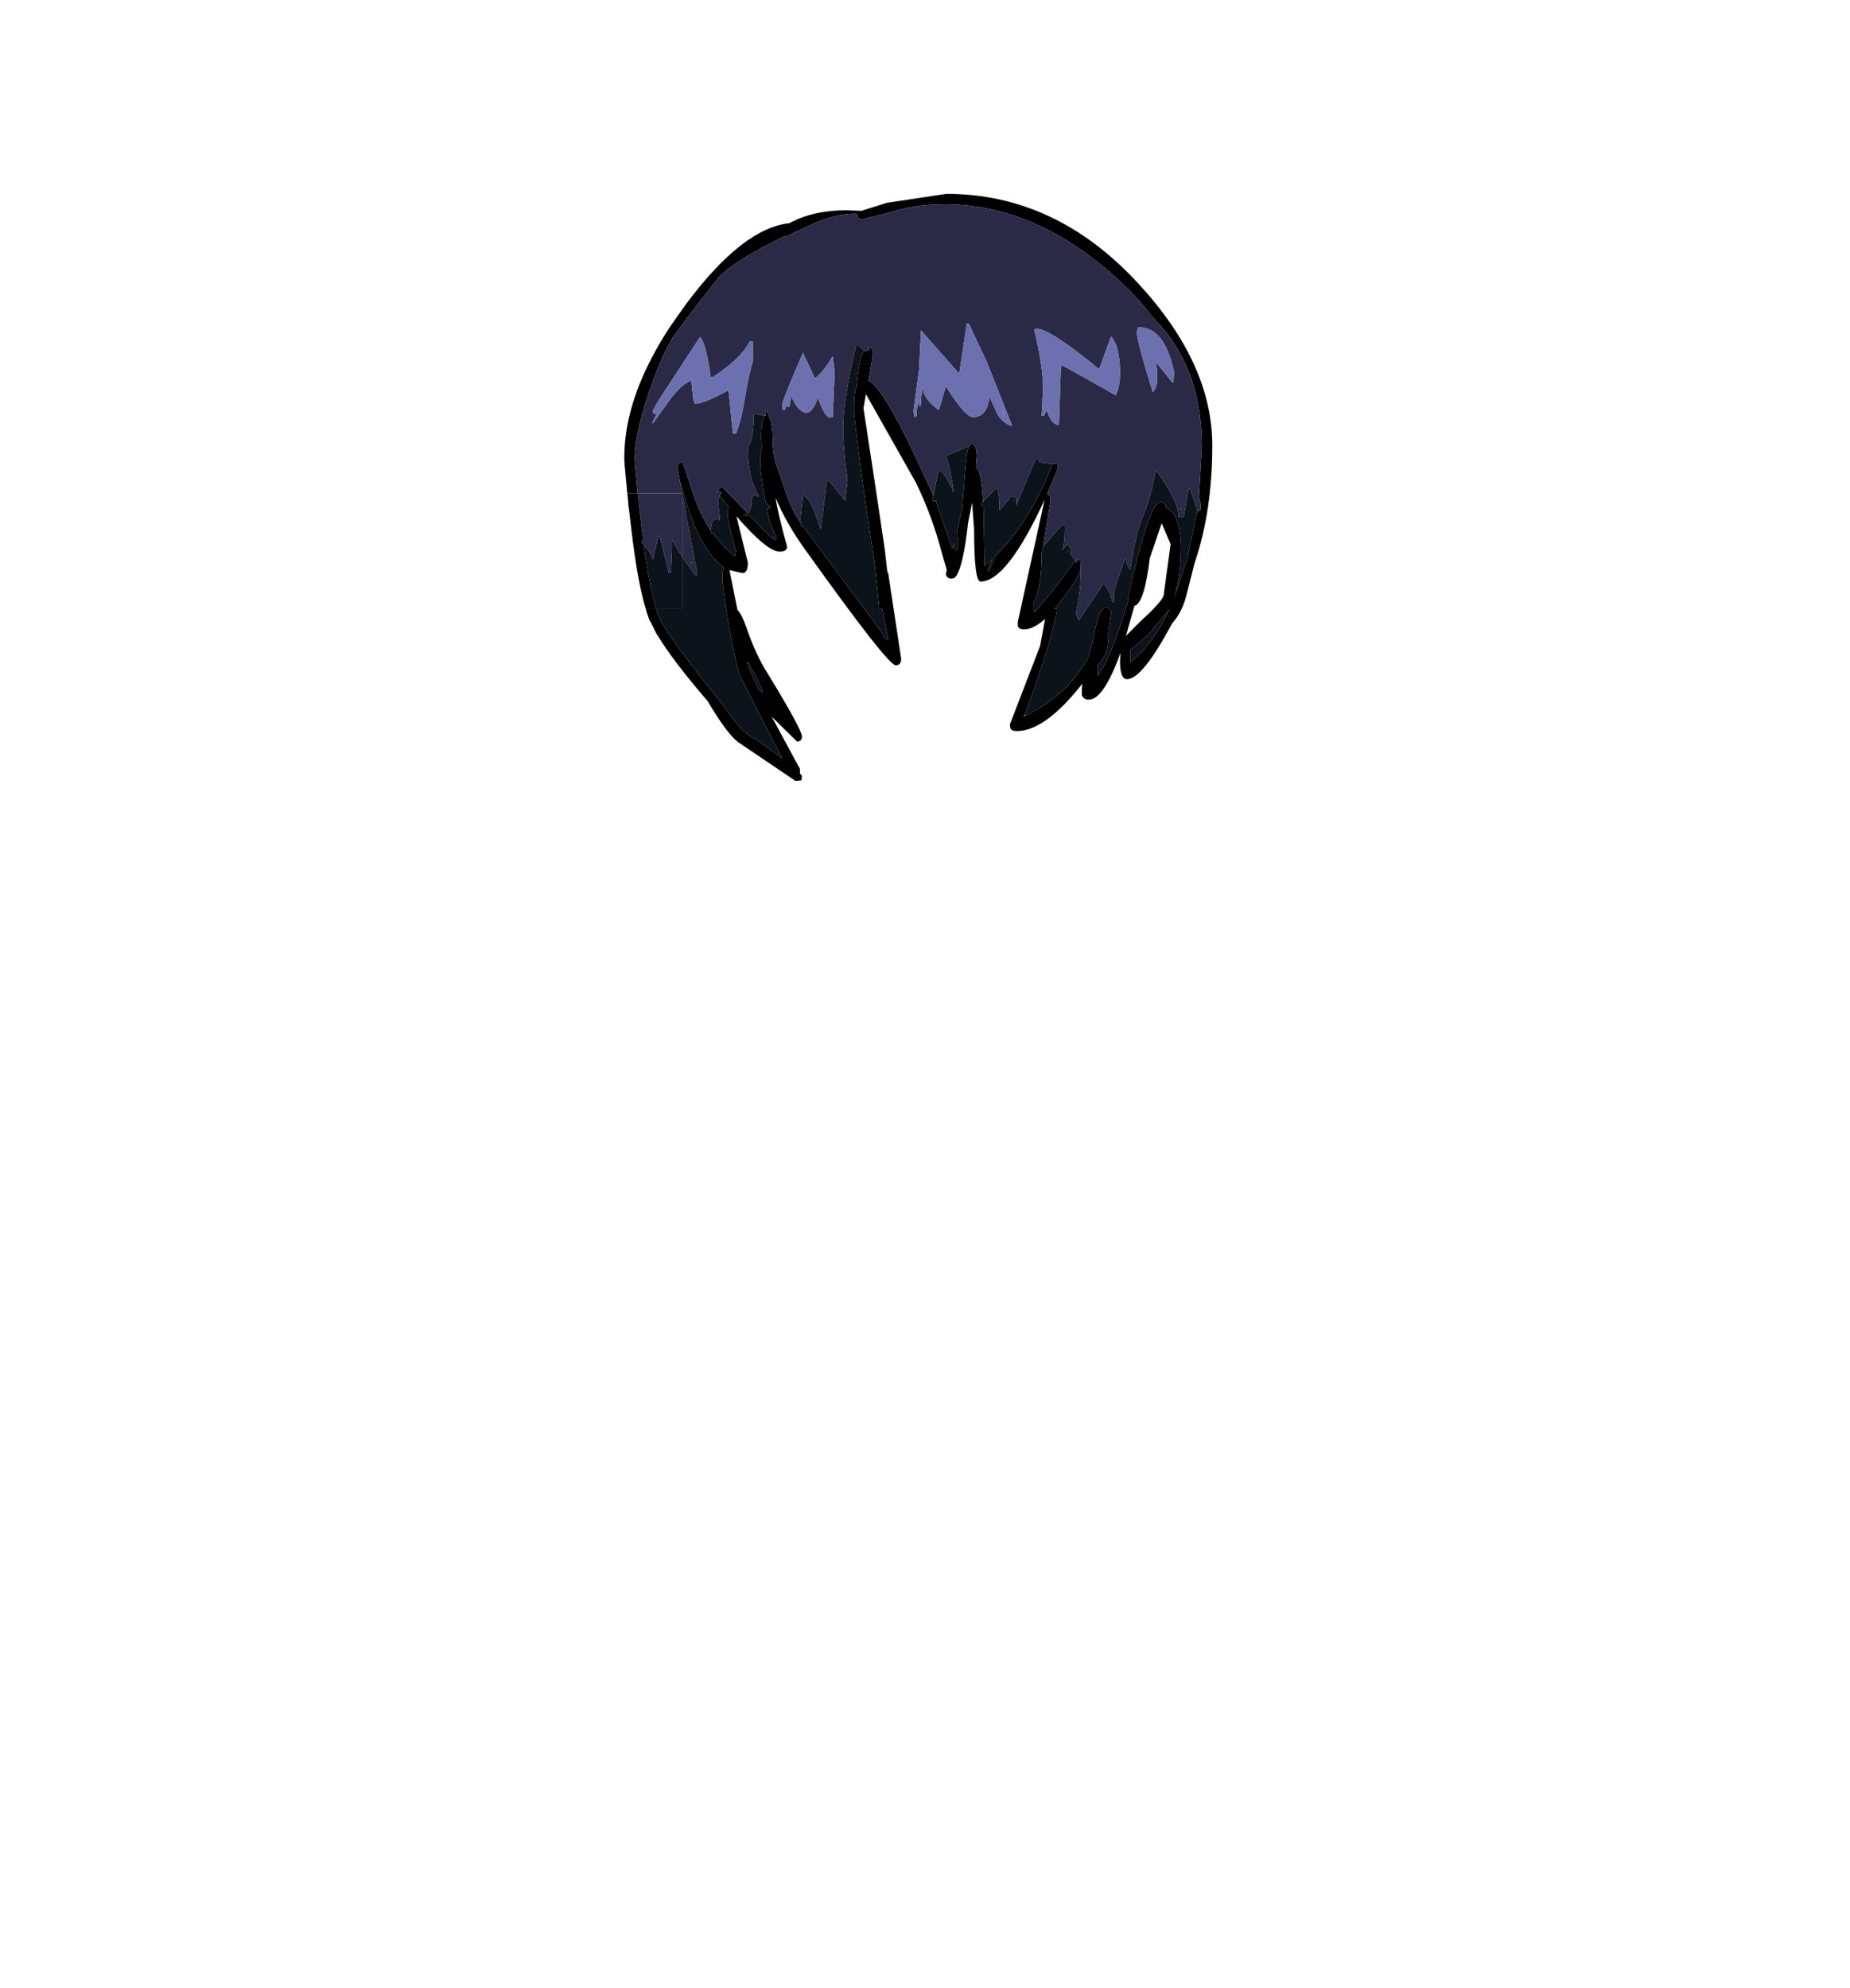 <?xml version="1.0" encoding="UTF-8"?>
<svg xmlns="http://www.w3.org/2000/svg" xmlns:xlink="http://www.w3.org/1999/xlink" width="296px" height="318px" viewBox="0 0 296 318" version="1.1">
<g id="surface1">
<path style=" stroke:none;fill-rule:evenodd;fill:rgb(0%,0%,0%);fill-opacity:1;" d="M 102.031 78.922 L 100.367 78.922 L 99.969 74.695 L 99.891 73.66 L 99.891 73.184 C 99.891 67.762 101.582 62.023 104.969 55.965 C 105.922 54.211 107.035 52.457 108.305 50.703 L 109.895 48.469 C 115.875 40.496 121.324 36.246 126.246 35.715 L 127.754 34.996 C 129.977 34.094 132.492 33.641 135.297 33.641 L 137.84 33.723 L 141.887 32.445 L 151.414 31.012 C 163.059 31.012 173.273 35.766 182.059 45.281 C 189.996 53.836 193.969 62.5 193.969 71.27 C 193.969 78.285 193.016 84.582 191.109 90.164 L 189.918 94.867 C 189.441 96.887 188.648 98.508 187.535 99.73 C 184.359 105.68 181.953 108.656 180.312 108.656 C 179.57 108.656 179.199 107.676 179.199 105.707 L 179.281 104.434 C 177.48 109.43 175.785 111.926 174.199 111.926 C 173.617 111.926 173.246 111.66 173.086 111.129 L 173.086 110.25 L 173.168 109.375 L 172.133 110.648 C 168.59 114.848 165.438 116.949 162.688 116.949 C 162.105 116.949 161.762 116.789 161.656 116.469 L 161.574 115.91 L 166.418 103.316 L 167.211 99.012 C 165.941 100.129 164.832 100.684 163.879 100.684 C 163.297 100.684 162.953 100.5 162.848 100.129 L 162.848 99.488 L 167.133 79.957 C 163.109 88.676 159.695 93.031 156.891 93.031 C 156.203 93.031 155.859 90.27 155.859 84.742 L 155.543 80.438 L 154.906 83.547 C 154.379 88.328 153.715 91.227 152.922 92.234 L 152.684 92.473 L 152.285 92.555 L 152.051 92.555 C 151.574 92.449 151.336 92.184 151.336 91.758 L 151.492 91.199 L 150.699 88.488 C 149.695 84.609 148.316 80.863 146.57 77.246 L 138.551 63.059 L 138.156 65.289 L 140.062 77.805 L 140.539 80.996 L 141.57 87.93 L 141.965 91.438 L 142.125 91.758 L 144.188 105.391 C 144.188 106.078 143.898 106.426 143.316 106.426 C 142.469 106.426 137.68 100.312 128.945 88.09 C 126.828 85.168 125.215 82.352 124.102 79.641 C 124.262 80.969 124.871 83.574 125.93 87.453 C 125.93 87.984 125.531 88.25 124.738 88.25 C 123.414 88.25 121.113 86.363 117.832 82.59 L 119.656 90.004 C 119.656 91.117 119.367 91.676 118.785 91.676 L 116.719 91.199 L 117.992 97.578 C 118.414 97.949 118.891 98.879 119.418 100.367 C 120.426 103.289 121.535 105.707 122.754 107.621 C 126.457 113.68 128.312 117.082 128.312 117.824 C 128.312 118.355 128.047 118.621 127.516 118.621 L 123.469 114.637 L 127.992 123.008 L 127.992 123.723 L 128.312 124.121 L 128.23 124.84 L 127.277 124.922 L 118.07 118.703 C 116.852 117.746 115.238 115.566 113.227 112.164 C 109.523 107.859 106.848 104.352 105.207 101.641 L 105.051 101.402 L 104.176 99.648 L 103.938 99.25 L 103.781 98.852 L 103.461 97.895 L 103.305 97.336 L 104.969 97.336 L 105.129 97.895 L 105.527 98.852 L 105.684 99.25 L 105.922 99.648 L 107.035 101.402 L 107.191 101.641 C 109.047 104.352 111.719 107.859 115.211 112.164 L 117.754 115.594 C 118.812 116.922 119.871 117.797 120.93 118.223 L 124.977 121.172 L 125.137 121.332 L 125.055 121.172 L 118.547 108.418 C 118.121 107.566 117.516 104.965 116.719 100.605 L 116.164 97.418 L 115.609 93.113 L 115.609 91.598 L 115.766 90.719 C 114.125 89.605 112.617 87.504 111.242 84.422 L 110.926 83.625 L 109.895 80.676 L 108.781 77.008 L 108.383 74.695 C 108.488 74.219 108.754 73.98 109.18 73.98 L 109.496 74.695 L 110.926 79 L 111.004 79.242 C 111.691 81.312 112.594 83.172 113.703 84.82 L 113.863 85.379 L 113.941 85.379 L 114.02 85.301 L 116.164 87.77 L 116.957 88.41 L 117.277 88.809 L 117.355 88.809 L 117.594 88.965 L 117.754 88.168 C 116.852 84.98 116.402 82.934 116.402 82.031 L 116.562 81.074 L 116.164 80.598 L 115.133 79.32 L 115.449 78.762 L 114.973 78.523 L 114.734 78.762 L 114.656 78.684 L 115.449 77.805 L 119.656 82.109 L 118.941 82.352 L 119.5 82.508 L 119.977 82.508 L 123.469 86.098 L 123.707 86.098 L 123.629 85.777 L 123.945 86.414 L 124.262 86.098 L 123.152 83.465 L 122.676 81.312 L 122.992 81.395 L 123.23 81.312 L 123.23 81.074 L 122.516 80.355 C 121.934 77.379 121.641 75.227 121.641 73.898 L 121.641 72.625 L 121.879 71.746 L 121.801 69.992 C 121.801 68.453 121.961 67.281 122.277 66.484 L 122.516 66.484 L 122.516 66.246 L 122.355 66.168 L 122.594 65.77 C 123.281 66.777 123.629 68.266 123.629 70.234 C 123.68 72.359 123.945 73.926 124.422 74.938 L 125.93 79.32 C 126.512 81.02 127.254 82.484 128.152 83.707 L 128.23 84.262 L 128.469 84.184 L 128.551 84.262 L 141.332 101.484 L 141.57 102.199 L 141.809 102.121 L 142.047 102.359 L 142.125 102.359 L 141.172 97.496 L 140.695 97.336 L 139.98 90.48 L 138.711 82.031 C 137.336 72.41 136.648 66.883 136.648 65.449 C 136.648 63.59 136.781 62.367 137.043 61.781 L 137.281 59.551 C 137.547 57.797 137.863 56.629 138.234 56.043 L 138.473 56.203 L 139.188 55.965 L 138.789 55.562 C 139.48 55.562 139.77 55.965 139.664 56.762 L 138.949 60.906 C 140.645 61.648 143.66 66.805 148 76.371 L 149.352 79.32 L 149.191 79.801 C 149.191 80.223 149.27 80.332 149.43 80.117 L 149.668 80.117 L 149.746 80.199 L 152.367 87.77 L 152.605 86.895 L 152.762 88.012 L 153.238 87.852 L 153.238 86.016 L 153.16 84.742 L 153.953 81.312 L 154.43 75.176 C 154.59 73.102 154.801 71.828 155.066 71.348 L 155.383 71.031 C 156.176 71.031 156.441 72.094 156.176 74.219 L 156.176 74.855 C 156.707 75.016 157.078 76.824 157.289 80.277 L 156.891 80.676 L 157.367 80.996 L 157.527 90.402 L 157.527 90.48 L 157.605 90.48 L 158.719 89.445 L 158.004 91.199 L 158.242 91.359 L 159.273 88.887 C 162.926 85.379 165.969 80.488 168.402 74.219 L 168.723 74.219 L 168.961 74.059 C 169.223 74.164 169.328 74.43 169.277 74.855 L 167.531 79.082 C 168.008 79.133 168.164 79.641 168.008 80.598 L 166.895 87.453 L 166.656 88.488 C 166.656 92.422 166.234 95 165.387 96.223 L 165.387 97.816 L 165.465 97.895 L 165.625 97.816 L 168.164 94.867 L 172.055 89.684 L 172.133 89.922 L 172.371 89.766 L 172.293 89.445 L 172.848 89.605 L 172.93 91.039 C 172.609 92.102 171.551 93.805 169.754 96.141 L 168.723 97.418 L 169.117 97.418 C 168.695 100.551 166.973 106.188 163.957 114.316 L 163.797 114.555 L 164.035 114.477 C 168.219 112.512 171.473 109.613 173.801 105.789 C 174.172 105.203 174.648 103.504 175.23 100.684 C 175.707 98.348 176.262 97.18 176.898 97.18 C 177.426 97.18 177.719 97.469 177.77 98.055 L 177.215 101.961 L 177.297 102.438 C 177.297 103.98 176.738 105.309 175.629 106.426 L 175.629 108.098 C 177.004 106.344 178.617 102.414 180.469 96.301 L 180.469 96.141 C 180.469 95.344 181.078 92.66 182.297 88.09 C 183.672 82.934 184.785 80.355 185.633 80.355 C 186.266 80.355 186.582 80.621 186.582 81.152 L 186.582 81.234 C 188.012 81.711 188.809 83.707 188.965 87.211 C 188.965 90.668 188.57 93.562 187.773 95.902 L 189.918 89.523 L 191.586 81.633 L 191.586 81.793 L 191.664 81.793 L 192.062 81.633 C 192.168 80.887 192.09 80.199 191.824 79.559 L 192.301 71.43 C 192.301 62.871 189.68 55.988 184.441 50.781 C 182.113 47.645 179.043 44.59 175.23 41.613 C 167.555 35.66 159.539 32.684 151.176 32.684 C 148.105 32.684 145.301 33.082 142.762 33.879 L 137.996 35.078 C 137.414 35.078 137.125 34.785 137.125 34.199 C 134.953 34.094 132.387 34.73 129.422 36.113 L 125.852 37.785 L 125.531 37.785 C 120.133 40.391 116.586 42.625 114.895 44.484 L 110.051 50.703 L 107.59 54.051 L 106.559 55.965 C 105.711 57.664 104.785 59.977 103.781 62.898 C 102.297 67.414 101.555 70.816 101.555 73.102 L 101.555 73.66 L 101.637 74.695 L 102.031 78.922 M 185.871 83.707 L 183.965 89.285 C 183.383 94.121 182.562 96.672 181.504 96.938 L 180.152 101.723 L 182.457 99.41 C 184.891 97.18 186.133 95.77 186.188 95.184 L 187.297 87.055 L 185.871 83.707 M 180.867 103.953 L 180.867 105.945 C 183.301 103.98 185.395 101.137 187.141 97.418 L 183.805 101.484 L 180.867 103.953 M 119.738 106.664 L 121.402 110.41 L 122.039 110.73 C 121.617 109.453 120.797 107.809 119.578 105.789 L 119.738 106.664 "/>
<path style=" stroke:none;fill-rule:evenodd;fill:rgb(16.471%,16.471%,27.451%);fill-opacity:1;" d="M 109.18 89.125 L 109.18 79.242 L 109.496 80.676 L 109.734 81.871 L 109.734 82.191 L 110.926 88.328 L 111.242 90.004 L 111.559 91.598 L 111.402 92.156 L 111.242 91.996 L 110.926 91.598 L 109.734 89.922 L 109.18 89.125 M 109.098 78.922 L 102.031 78.922 L 101.637 74.695 L 101.555 73.66 L 101.555 73.102 C 101.555 70.816 102.297 67.414 103.781 62.898 C 104.785 59.977 105.711 57.664 106.559 55.965 L 107.59 54.051 L 110.051 50.703 L 114.895 44.484 C 116.586 42.625 120.133 40.391 125.531 37.785 L 125.852 37.785 L 129.422 36.113 C 132.387 34.73 134.953 34.094 137.125 34.199 C 137.125 34.785 137.414 35.078 137.996 35.078 L 142.762 33.879 C 145.301 33.082 148.105 32.684 151.176 32.684 C 159.539 32.684 167.555 35.66 175.23 41.613 C 179.043 44.59 182.113 47.645 184.441 50.781 C 189.68 55.988 192.301 62.871 192.301 71.43 L 191.824 79.559 C 192.09 80.199 192.168 80.887 192.062 81.633 L 191.664 81.793 L 191.586 81.633 L 190.395 78.203 L 190.156 78.203 L 189.441 82.508 L 189.281 82.75 L 188.57 82.75 C 188.621 81.102 187.402 78.578 184.918 75.176 C 184.492 77.938 183.727 80.621 182.613 83.227 C 181.98 84.926 181.398 87.559 180.867 91.117 C 180.496 90.852 180.258 90.297 180.152 89.445 L 179.996 89.445 L 178.805 92.793 C 178.273 94.227 178.117 95.371 178.328 96.223 L 178.008 96.379 C 177.691 95 177.215 93.988 176.582 93.352 L 172.609 99.25 L 172.133 98.215 C 172.719 95.344 172.98 92.953 172.93 91.039 L 172.848 89.605 L 172.293 89.445 L 172.371 89.766 L 172.133 89.922 L 172.055 89.684 L 171.262 88.566 L 171.34 87.852 L 170.863 87.055 L 169.91 88.012 C 170.23 87.531 170.387 86.258 170.387 84.184 L 169.754 84.184 L 166.895 87.453 L 168.008 80.598 C 168.164 79.641 168.008 79.133 167.531 79.082 L 169.277 74.855 C 169.328 74.43 169.223 74.164 168.961 74.059 L 168.723 74.219 L 168.402 74.219 L 166.262 73.98 L 166.34 73.422 L 165.703 73.422 L 162.609 80.836 L 162.609 79.641 L 161.812 79.398 L 159.91 81.633 C 159.91 79.559 159.75 78.363 159.434 78.047 L 157.289 80.277 C 157.078 76.824 156.707 75.016 156.176 74.855 L 156.176 74.219 C 156.441 72.094 156.176 71.031 155.383 71.031 L 155.066 71.348 L 151.336 72.941 C 151.812 74.059 152.234 76 152.605 78.762 C 151.547 76.477 150.832 75.336 150.461 75.336 L 150.145 75.336 L 149.352 79.32 L 148 76.371 C 143.66 66.805 140.645 61.648 138.949 60.906 L 139.664 56.762 C 139.77 55.965 139.48 55.562 138.789 55.562 L 139.188 55.965 L 138.473 56.203 L 138.234 56.043 L 137.043 55.008 C 135.613 61.012 134.902 65.449 134.902 68.32 C 134.902 70.816 135.141 73.66 135.613 76.848 L 135.219 80.117 L 132.52 76.77 L 132.281 77.09 L 131.328 84.66 L 130.297 81.793 C 129.871 80.57 129.266 79.691 128.469 79.16 L 128.074 82.988 L 128.152 83.707 C 127.254 82.484 126.512 81.02 125.93 79.32 L 124.422 74.938 C 123.945 73.926 123.68 72.359 123.629 70.234 C 123.629 68.266 123.281 66.777 122.594 65.77 L 122.355 66.168 L 122.516 66.246 L 122.516 66.484 L 122.277 66.484 L 120.609 66.246 C 120.609 69.012 120.293 70.766 119.656 71.508 C 119.656 74.219 120.027 76.398 120.77 78.047 L 121.402 79.48 L 120.609 79.16 L 120.371 79.16 L 120.215 80.914 L 119.816 82.031 L 119.656 82.109 L 115.449 77.805 L 114.656 78.684 L 114.734 78.762 L 114.973 78.523 L 115.449 78.762 L 115.133 79.32 C 114.973 79.641 114.895 80.039 114.895 80.516 L 115.211 83.227 L 114.656 83.066 L 114.02 83.227 L 113.703 84.742 L 113.703 84.82 C 112.594 83.172 111.691 81.312 111.004 79.242 L 110.926 79 L 109.496 74.695 L 109.18 73.98 C 108.754 73.98 108.488 74.219 108.383 74.695 L 108.781 77.008 L 109.098 78.922 M 178.484 63.219 C 178.961 62.422 179.199 61.223 179.199 59.629 C 179.199 56.867 178.723 54.926 177.77 53.809 L 175.867 59.07 C 170.625 54.766 167.316 52.613 165.941 52.613 L 165.465 52.695 C 166.418 56.629 166.895 59.789 166.895 62.18 L 166.656 66.484 L 167.055 66.484 L 167.371 65.77 L 167.531 65.848 C 167.902 66.805 168.297 67.441 168.723 67.762 L 169.277 68 L 169.434 67.922 L 169.754 58.355 C 172.242 59.684 175.152 61.305 178.484 63.219 M 182.297 52.375 L 182.059 52.375 L 181.898 53.094 C 181.898 54.051 182.746 57.266 184.441 62.738 C 185.234 61.941 185.395 60.32 184.918 57.875 L 187.617 61.223 L 187.773 61.066 L 187.855 59.551 C 186.848 54.766 184.996 52.375 182.297 52.375 M 168.723 67.281 L 168.801 67.281 L 168.801 67.441 L 168.723 67.281 M 189.043 81.473 L 188.809 81.312 L 188.965 81.555 L 189.043 81.473 M 154.988 51.738 L 154.668 51.738 L 154.668 51.898 L 153.477 59.789 L 147.363 52.855 L 147.047 59.152 L 146.176 65.609 C 146.176 66.195 146.254 66.566 146.414 66.727 L 146.648 66.566 C 146.648 65.449 146.781 64.707 147.047 64.332 C 147.047 64.812 147.125 65.051 147.285 65.051 L 147.523 62.262 L 147.523 62.18 L 147.602 62.262 C 147.922 63.484 148.793 64.598 150.223 65.609 L 151.336 61.781 C 153.398 65.078 154.855 66.727 155.699 66.727 C 157.184 66.727 158.055 65.637 158.32 63.457 L 159.512 66.086 C 159.934 66.992 160.703 67.68 161.812 68.16 L 161.895 68 L 157.844 57.797 L 154.988 51.738 M 160.227 65.129 L 160.387 65.051 L 160.387 65.129 L 160.227 65.129 M 160.387 65.289 L 160.703 66.484 L 160.625 66.484 L 160.387 65.289 M 130.852 63.617 L 131.566 65.371 C 132.043 66.328 132.492 66.805 132.914 66.805 L 133.234 66.727 L 133.551 59.551 L 133.234 57 C 132.07 58.914 131.117 60.082 130.375 60.508 L 128.469 56.441 C 126.246 61.598 125.137 64.387 125.137 64.812 L 125.215 65.609 L 125.613 65.527 L 125.77 64.812 L 125.852 64.332 L 125.852 65.051 L 126.328 65.051 L 126.566 63.457 L 126.566 63.375 L 126.645 63.457 C 127.387 65.156 128.18 66.008 129.027 66.008 C 129.715 66.008 130.324 65.211 130.852 63.617 M 112.035 53.891 L 110.926 55.562 L 107.75 60.426 C 105.527 63.773 104.414 65.582 104.414 65.848 L 104.652 66.246 L 105.129 66.086 L 104.336 67.68 L 104.492 67.68 L 107.191 63.934 L 107.75 63.219 C 108.598 62.156 109.547 61.355 110.605 60.824 L 110.926 63.855 L 111.164 64.574 C 112.062 64.625 113.863 63.91 116.562 62.422 L 117.277 69.355 L 117.754 69.355 C 118.336 67.922 118.812 66.035 119.18 63.695 C 119.605 61.09 120.027 59.152 120.453 57.875 L 120.453 54.609 L 119.977 54.609 C 119.023 56.469 117.039 58.383 114.02 60.348 L 113.703 60.27 C 113.227 56.812 112.672 54.688 112.035 53.891 M 110.605 89.922 L 110.449 90.004 L 110.605 90.242 L 110.605 89.922 "/>
<path style=" stroke:none;fill-rule:evenodd;fill:rgb(42.353%,43.922%,68.627%);fill-opacity:1;" d="M 182.297 52.375 C 184.996 52.375 186.848 54.766 187.855 59.551 L 187.773 61.066 L 187.617 61.223 L 184.918 57.875 C 185.395 60.32 185.234 61.941 184.441 62.738 C 182.746 57.266 181.898 54.051 181.898 53.094 L 182.059 52.375 L 182.297 52.375 M 178.484 63.219 C 175.152 61.305 172.242 59.684 169.754 58.355 L 169.434 67.922 L 169.277 68 L 168.723 67.762 C 168.297 67.441 167.902 66.805 167.531 65.848 L 167.371 65.77 L 167.055 66.484 L 166.656 66.484 L 166.895 62.18 C 166.895 59.789 166.418 56.629 165.465 52.695 L 165.941 52.613 C 167.316 52.613 170.625 54.766 175.867 59.07 L 177.77 53.809 C 178.723 54.926 179.199 56.867 179.199 59.629 C 179.199 61.223 178.961 62.422 178.484 63.219 M 168.723 67.281 L 168.801 67.441 L 168.801 67.281 L 168.723 67.281 M 154.988 51.738 L 157.844 57.797 L 161.895 68 L 161.812 68.16 C 160.703 67.68 159.934 66.992 159.512 66.086 L 158.32 63.457 C 158.055 65.637 157.184 66.727 155.699 66.727 C 154.855 66.727 153.398 65.078 151.336 61.781 L 150.223 65.609 C 148.793 64.598 147.922 63.484 147.602 62.262 L 147.523 62.18 L 147.523 62.262 L 147.285 65.051 C 147.125 65.051 147.047 64.812 147.047 64.332 C 146.781 64.707 146.648 65.449 146.648 66.566 L 146.414 66.727 C 146.254 66.566 146.176 66.195 146.176 65.609 L 147.047 59.152 L 147.363 52.855 L 153.477 59.789 L 154.668 51.898 L 154.668 51.738 L 154.988 51.738 M 160.227 65.129 L 160.387 65.129 L 160.387 65.051 L 160.227 65.129 M 160.387 65.289 L 160.625 66.484 L 160.703 66.484 L 160.387 65.289 M 112.035 53.891 C 112.672 54.688 113.227 56.812 113.703 60.27 L 114.02 60.348 C 117.039 58.383 119.023 56.469 119.977 54.609 L 120.453 54.609 L 120.453 57.875 C 120.027 59.152 119.605 61.09 119.18 63.695 C 118.812 66.035 118.336 67.922 117.754 69.355 L 117.277 69.355 L 116.562 62.422 C 113.863 63.91 112.062 64.625 111.164 64.574 L 110.926 63.855 L 110.605 60.824 C 109.547 61.355 108.598 62.156 107.75 63.219 L 107.191 63.934 L 104.492 67.68 L 104.336 67.68 L 105.129 66.086 L 104.652 66.246 L 104.414 65.848 C 104.414 65.582 105.527 63.773 107.75 60.426 L 110.926 55.562 L 112.035 53.891 M 130.852 63.617 C 130.324 65.211 129.715 66.008 129.027 66.008 C 128.18 66.008 127.387 65.156 126.645 63.457 L 126.566 63.375 L 126.566 63.457 L 126.328 65.051 L 125.852 65.051 L 125.852 64.332 L 125.77 64.812 L 125.613 65.527 L 125.215 65.609 L 125.137 64.812 C 125.137 64.387 126.246 61.598 128.469 56.441 L 130.375 60.508 C 131.117 60.082 132.07 58.914 133.234 57 L 133.551 59.551 L 133.234 66.727 L 132.914 66.805 C 132.492 66.805 132.043 66.328 131.566 65.371 L 130.852 63.617 "/>
<path style=" stroke:none;fill-rule:evenodd;fill:rgb(37.647%,21.961%,21.176%);fill-opacity:1;" d="M 191.664 81.793 L 191.586 81.793 L 191.586 81.633 L 191.664 81.793 M 149.746 80.199 L 149.668 80.117 L 149.906 80.117 L 149.746 80.199 M 128.551 84.262 L 128.469 84.184 L 128.551 84.184 L 128.551 84.262 M 169.672 84.98 L 169.754 85.141 L 169.672 84.98 M 170.863 88.09 L 170.863 88.25 L 170.785 88.168 L 170.863 88.09 M 162.133 80.117 L 162.051 80.117 L 162.133 79.957 L 162.133 80.117 M 150.621 76.371 L 150.621 76.293 L 150.621 76.371 "/>
<path style=" stroke:none;fill-rule:evenodd;fill:rgb(18.431%,9.412%,6.275%);fill-opacity:1;" d="M 114.02 85.301 L 113.941 85.379 L 114.02 85.301 M 189.043 81.473 L 188.965 81.555 L 188.809 81.312 L 189.043 81.473 M 110.605 89.922 L 110.605 90.242 L 110.449 90.004 L 110.605 89.922 M 124.977 121.172 L 125.055 121.172 L 124.977 121.172 "/>
<path style=" stroke:none;fill-rule:evenodd;fill:rgb(4.706%,7.451%,10.588%);fill-opacity:1;" d="M 104.969 97.336 L 109.18 97.336 L 109.18 89.125 L 109.734 89.922 L 110.926 91.598 L 111.242 91.996 L 111.402 92.156 L 111.559 91.598 L 111.242 90.004 L 110.926 88.328 L 109.734 82.191 L 109.734 81.871 L 109.496 80.676 L 109.18 79.242 L 109.18 78.922 L 109.098 78.922 L 108.781 77.008 L 109.895 80.676 L 110.926 83.625 L 111.242 84.422 C 112.617 87.504 114.125 89.605 115.766 90.719 L 115.609 91.598 L 115.609 93.113 L 116.164 97.418 L 116.719 100.605 C 117.516 104.965 118.121 107.566 118.547 108.418 L 125.055 121.172 L 124.977 121.172 L 120.93 118.223 C 119.871 117.797 118.812 116.922 117.754 115.594 L 115.211 112.164 C 111.719 107.859 109.047 104.352 107.191 101.641 L 107.035 101.402 L 105.922 99.648 L 105.684 99.25 L 105.527 98.852 L 105.129 97.895 L 104.969 97.336 M 191.586 81.633 L 189.918 89.523 L 187.773 95.902 C 188.57 93.562 188.965 90.668 188.965 87.211 C 188.809 83.707 188.012 81.711 186.582 81.234 L 186.582 81.152 C 186.582 80.621 186.266 80.355 185.633 80.355 C 184.785 80.355 183.672 82.934 182.297 88.09 C 181.078 92.66 180.469 95.344 180.469 96.141 L 180.469 96.301 C 178.617 102.414 177.004 106.344 175.629 108.098 L 175.629 106.426 C 176.738 105.309 177.297 103.98 177.297 102.438 L 177.215 101.961 L 177.77 98.055 C 177.719 97.469 177.426 97.18 176.898 97.18 C 176.262 97.18 175.707 98.348 175.23 100.684 C 174.648 103.504 174.172 105.203 173.801 105.789 C 171.473 109.613 168.219 112.512 164.035 114.477 L 163.957 114.316 C 166.973 106.188 168.695 100.551 169.117 97.418 L 168.723 97.418 L 169.754 96.141 C 171.551 93.805 172.609 92.102 172.93 91.039 C 172.98 92.953 172.719 95.344 172.133 98.215 L 172.609 99.25 L 176.582 93.352 C 177.215 93.988 177.691 95 178.008 96.379 L 178.328 96.223 C 178.117 95.371 178.273 94.227 178.805 92.793 L 179.996 89.445 L 180.152 89.445 C 180.258 90.297 180.496 90.852 180.867 91.117 C 181.398 87.559 181.98 84.926 182.613 83.227 C 183.727 80.621 184.492 77.938 184.918 75.176 C 187.402 78.578 188.621 81.102 188.57 82.75 L 189.281 82.75 L 189.441 82.508 L 190.156 78.203 L 190.395 78.203 L 191.586 81.633 M 172.055 89.684 L 168.164 94.867 L 165.625 97.816 L 165.465 97.895 L 165.387 97.816 L 165.387 96.223 C 166.234 95 166.656 92.422 166.656 88.488 L 166.895 87.453 L 169.754 84.184 L 170.387 84.184 C 170.387 86.258 170.23 87.531 169.91 88.012 L 170.863 87.055 L 171.34 87.852 L 171.262 88.566 L 172.055 89.684 M 168.402 74.219 C 165.969 80.488 162.926 85.379 159.273 88.887 L 158.242 91.359 L 158.004 91.199 L 158.719 89.445 L 157.605 90.48 L 157.527 90.402 L 157.367 80.996 L 156.891 80.676 L 157.289 80.277 L 159.434 78.047 C 159.75 78.363 159.91 79.559 159.91 81.633 L 161.812 79.398 L 162.609 79.641 L 162.609 80.836 L 165.703 73.422 L 166.34 73.422 L 166.262 73.98 L 168.402 74.219 M 155.066 71.348 C 154.801 71.828 154.59 73.102 154.43 75.176 L 153.953 81.312 L 153.16 84.742 L 153.238 86.016 L 153.238 87.852 L 152.762 88.012 L 152.605 86.895 L 152.367 87.77 L 149.746 80.199 L 149.906 80.117 L 149.43 80.117 C 149.27 80.332 149.191 80.223 149.191 79.801 L 149.352 79.32 L 150.145 75.336 L 150.461 75.336 C 150.832 75.336 151.547 76.477 152.605 78.762 C 152.234 76 151.812 74.059 151.336 72.941 L 155.066 71.348 M 138.234 56.043 C 137.863 56.629 137.547 57.797 137.281 59.551 L 137.043 61.781 C 136.781 62.367 136.648 63.59 136.648 65.449 C 136.648 66.883 137.336 72.41 138.711 82.031 L 139.98 90.48 L 140.695 97.336 L 141.172 97.496 L 142.125 102.359 L 142.047 102.359 L 141.809 102.121 L 141.57 102.199 L 141.332 101.484 L 128.551 84.262 L 128.551 84.184 L 128.469 84.184 L 128.23 84.262 L 128.152 83.707 L 128.074 82.988 L 128.469 79.16 C 129.266 79.691 129.871 80.57 130.297 81.793 L 131.328 84.66 L 132.281 77.09 L 132.52 76.77 L 135.219 80.117 L 135.613 76.848 C 135.141 73.66 134.902 70.816 134.902 68.32 C 134.902 65.449 135.613 61.012 137.043 55.008 L 138.234 56.043 M 122.277 66.484 C 121.961 67.281 121.801 68.453 121.801 69.992 L 121.879 71.746 L 121.641 72.625 L 121.641 73.898 C 121.641 75.227 121.934 77.379 122.516 80.355 L 123.23 81.074 L 123.23 81.312 L 122.992 81.395 L 122.676 81.312 L 123.152 83.465 L 124.262 86.098 L 123.945 86.414 L 123.629 85.777 L 123.707 86.098 L 123.469 86.098 L 119.977 82.508 L 119.5 82.508 L 118.941 82.352 L 119.656 82.109 L 119.816 82.031 L 120.215 80.914 L 120.371 79.16 L 120.609 79.16 L 121.402 79.48 L 120.77 78.047 C 120.027 76.398 119.656 74.219 119.656 71.508 C 120.293 70.766 120.609 69.012 120.609 66.246 L 122.277 66.484 M 115.133 79.32 L 116.164 80.598 L 116.562 81.074 L 116.402 82.031 C 116.402 82.934 116.852 84.98 117.754 88.168 L 117.594 88.965 L 117.355 88.809 L 117.277 88.809 L 116.957 88.41 L 116.164 87.77 L 114.02 85.301 L 113.941 85.379 L 113.863 85.379 L 113.703 84.82 L 113.703 84.742 L 114.02 83.227 L 114.656 83.066 L 115.211 83.227 L 114.895 80.516 C 114.895 80.039 114.973 79.641 115.133 79.32 M 169.672 84.98 L 169.754 85.141 L 169.672 84.98 M 170.863 88.09 L 170.785 88.168 L 170.863 88.25 L 170.863 88.09 M 180.867 103.953 L 183.805 101.484 L 187.141 97.418 C 185.395 101.137 183.301 103.98 180.867 105.945 L 180.867 103.953 M 119.738 106.664 L 119.578 105.789 C 120.797 107.809 121.617 109.453 122.039 110.73 L 121.402 110.41 L 119.738 106.664 M 162.133 80.117 L 162.133 79.957 L 162.051 80.117 L 162.133 80.117 M 150.621 76.371 L 150.621 76.293 L 150.621 76.371 "/>
<path style=" stroke:none;fill-rule:evenodd;fill:rgb(4.706%,7.451%,10.588%);fill-opacity:1;" d="M 109.098 78.922 L 109.18 78.922 L 109.18 79.242 L 109.098 78.922 M 109.18 89.125 L 109.18 97.336 L 104.969 97.336 C 104.281 95.156 103.621 91.758 102.984 87.133 C 103.621 87.719 104.125 88.516 104.492 89.523 L 105.367 85.617 L 105.605 85.938 L 107.035 91.676 L 107.352 91.598 L 107.512 88.012 L 107.512 86.336 L 109.18 89.125 "/>
<path style=" stroke:none;fill-rule:evenodd;fill:rgb(16.471%,16.471%,27.451%);fill-opacity:1;" d="M 109.18 79.242 L 109.18 89.125 L 107.512 86.336 L 107.512 88.012 L 107.352 91.598 L 107.035 91.676 L 105.605 85.938 L 105.367 85.617 L 104.492 89.523 C 104.125 88.516 103.621 87.719 102.984 87.133 L 102.668 86.812 L 102.906 86.176 L 102.906 86.098 L 102.746 85.219 L 102.352 81.871 L 102.191 80.676 L 102.191 80.438 L 102.031 78.922 L 109.098 78.922 L 109.18 79.242 "/>
<path style=" stroke:none;fill-rule:evenodd;fill:rgb(0%,0%,0%);fill-opacity:1;" d="M 104.969 97.336 L 103.305 97.336 C 102.457 94.625 101.688 90.375 101 84.582 L 100.684 81.871 L 100.523 80.676 L 100.523 80.438 L 100.367 78.922 L 102.031 78.922 L 102.191 80.438 L 102.191 80.676 L 102.352 81.871 L 102.746 85.219 L 102.906 86.098 L 102.906 86.176 L 102.668 86.812 L 102.984 87.133 C 103.621 91.758 104.281 95.156 104.969 97.336 "/>
</g>
</svg>
